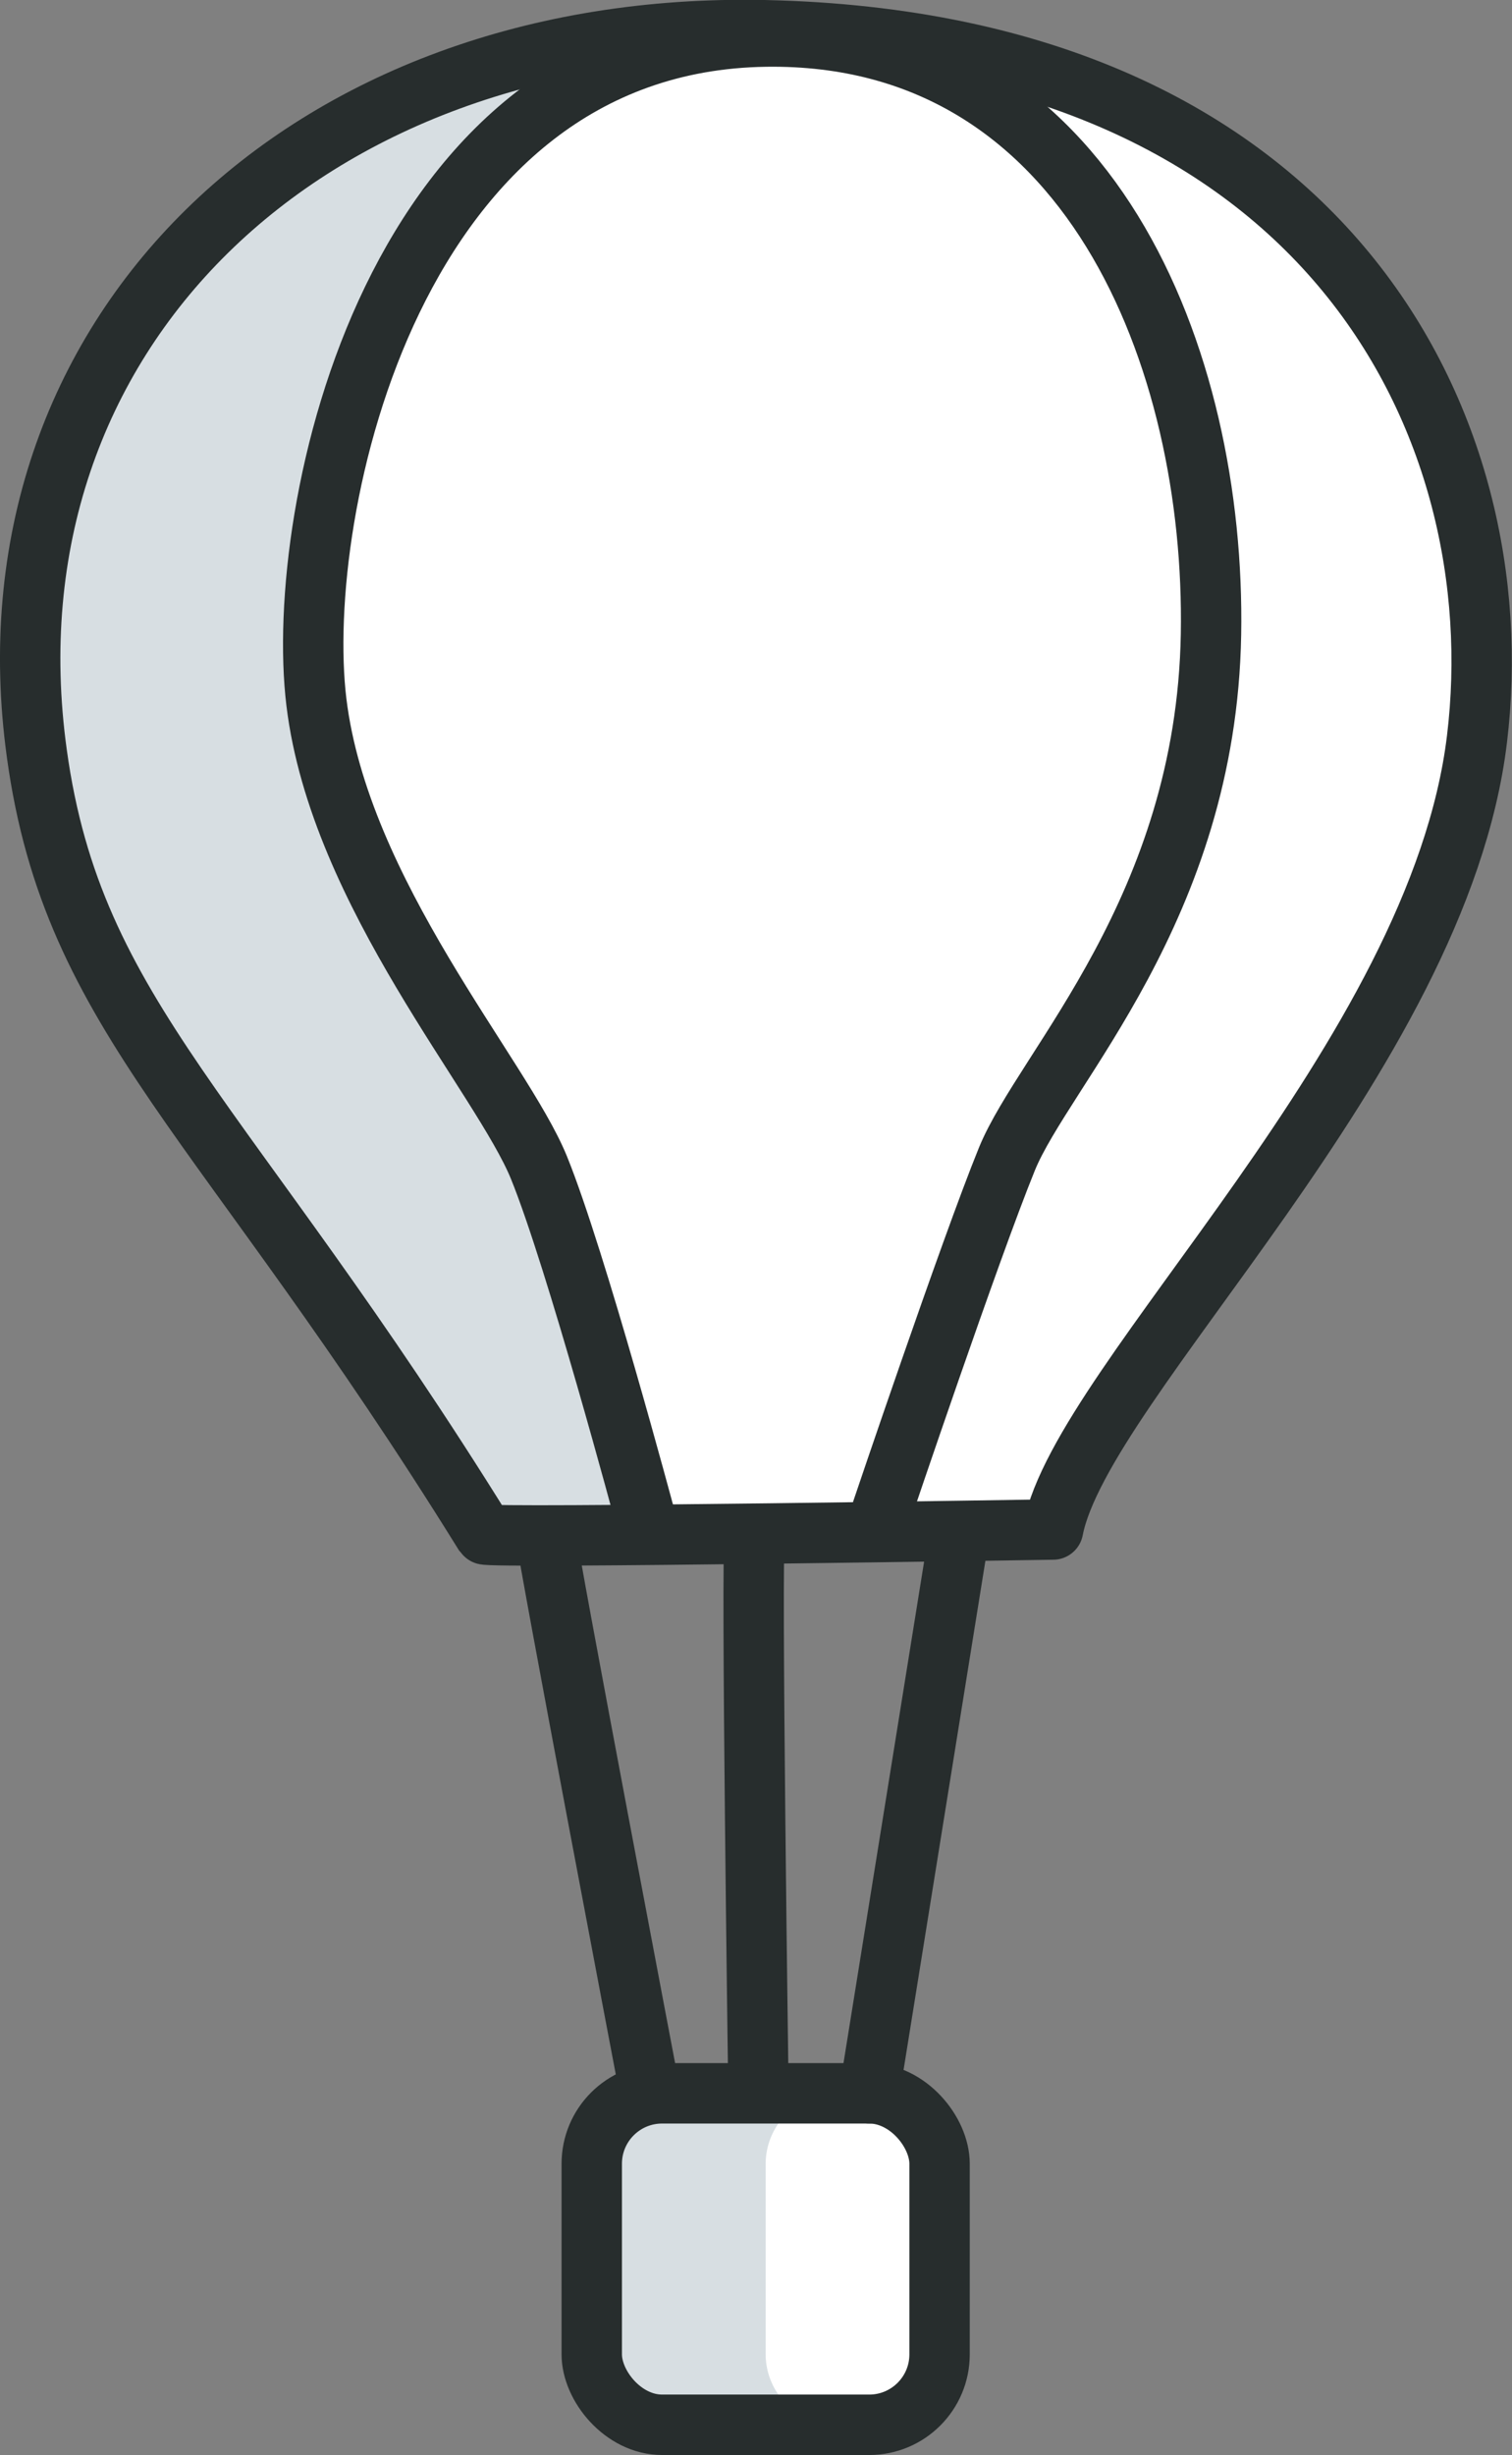 <svg xmlns="http://www.w3.org/2000/svg" viewBox="0 0 50.08 81.25"><rect x="0" y="0" width="50.08" height="81.25" fill="#808080" stroke="none"/><defs><style>.cls-1{fill:#fff;}.cls-2{fill:#d7dee2;}.cls-3{fill:none;stroke:#272d2d;stroke-linecap:round;stroke-linejoin:round;stroke-width:2px;}</style></defs><title>Ресурс 1</title><g id="Слой_2" data-name="Слой 2"><g id="Layer_1" data-name="Layer 1"><path class="cls-1" d="M25.52,1c18.67.39,24.86,13.16,23.61,23.45C47.85,35,36,45.68,35.09,50.62c0,0-18.74.3-18.83.16C7.65,36.9,2.64,33.72,1.42,24.94-.49,11.06,10.36.69,25.52,1Z"/><rect class="cls-1" x="19.81" y="69.28" width="11.52" height="10.97" rx="2.33" ry="2.33"/><path class="cls-2" d="M21.38,50.26s-2.3-8.6-3.53-11.62-6.6-9.06-7.37-15.4S13,1.48,25.26,1.22L25.43,1C10.32.73-.49,11.08,1.42,24.94c1.21,8.78,6.22,12,14.84,25.85,0,0,2.33,0,5.32,0q0-.27-.05-.54Z"/><path class="cls-2" d="M25.36,77.92V71.61a2.34,2.34,0,0,1,2.33-2.33H21.94a2.34,2.34,0,0,0-2.33,2.33v6.31a2.34,2.34,0,0,0,2.33,2.33h5.76A2.34,2.34,0,0,1,25.36,77.92Z"/><path class="cls-3" d="M25.31,1C44,1.4,50.17,14.16,48.92,24.46,47.65,35,35.84,45.68,34.88,50.62c0,0-18.74.3-18.83.16C7.44,36.9,2.43,33.72,1.22,24.94-.7,11.06,10.15.69,25.31,1Z"/><path class="cls-3" d="M18.1,50.88c0,.38,3.41,18.28,3.41,18.28"/><line class="cls-3" x1="31.75" y1="50.88" x2="28.79" y2="69.28"/><path class="cls-3" d="M25,50.88c-.13.38.12,18.28.12,18.28"/><path class="cls-3" d="M21.38,50.26s-2.3-8.6-3.53-11.62-6.6-9.06-7.37-15.4S13,1.38,25.37,1.21C36.12,1.06,40.27,11.93,40.11,21s-5.53,14.34-6.76,17.36S29.21,50,29.21,50"/><rect class="cls-3" x="19.6" y="69.28" width="11.52" height="10.97" rx="2.33" ry="2.33"/></g></g></svg>